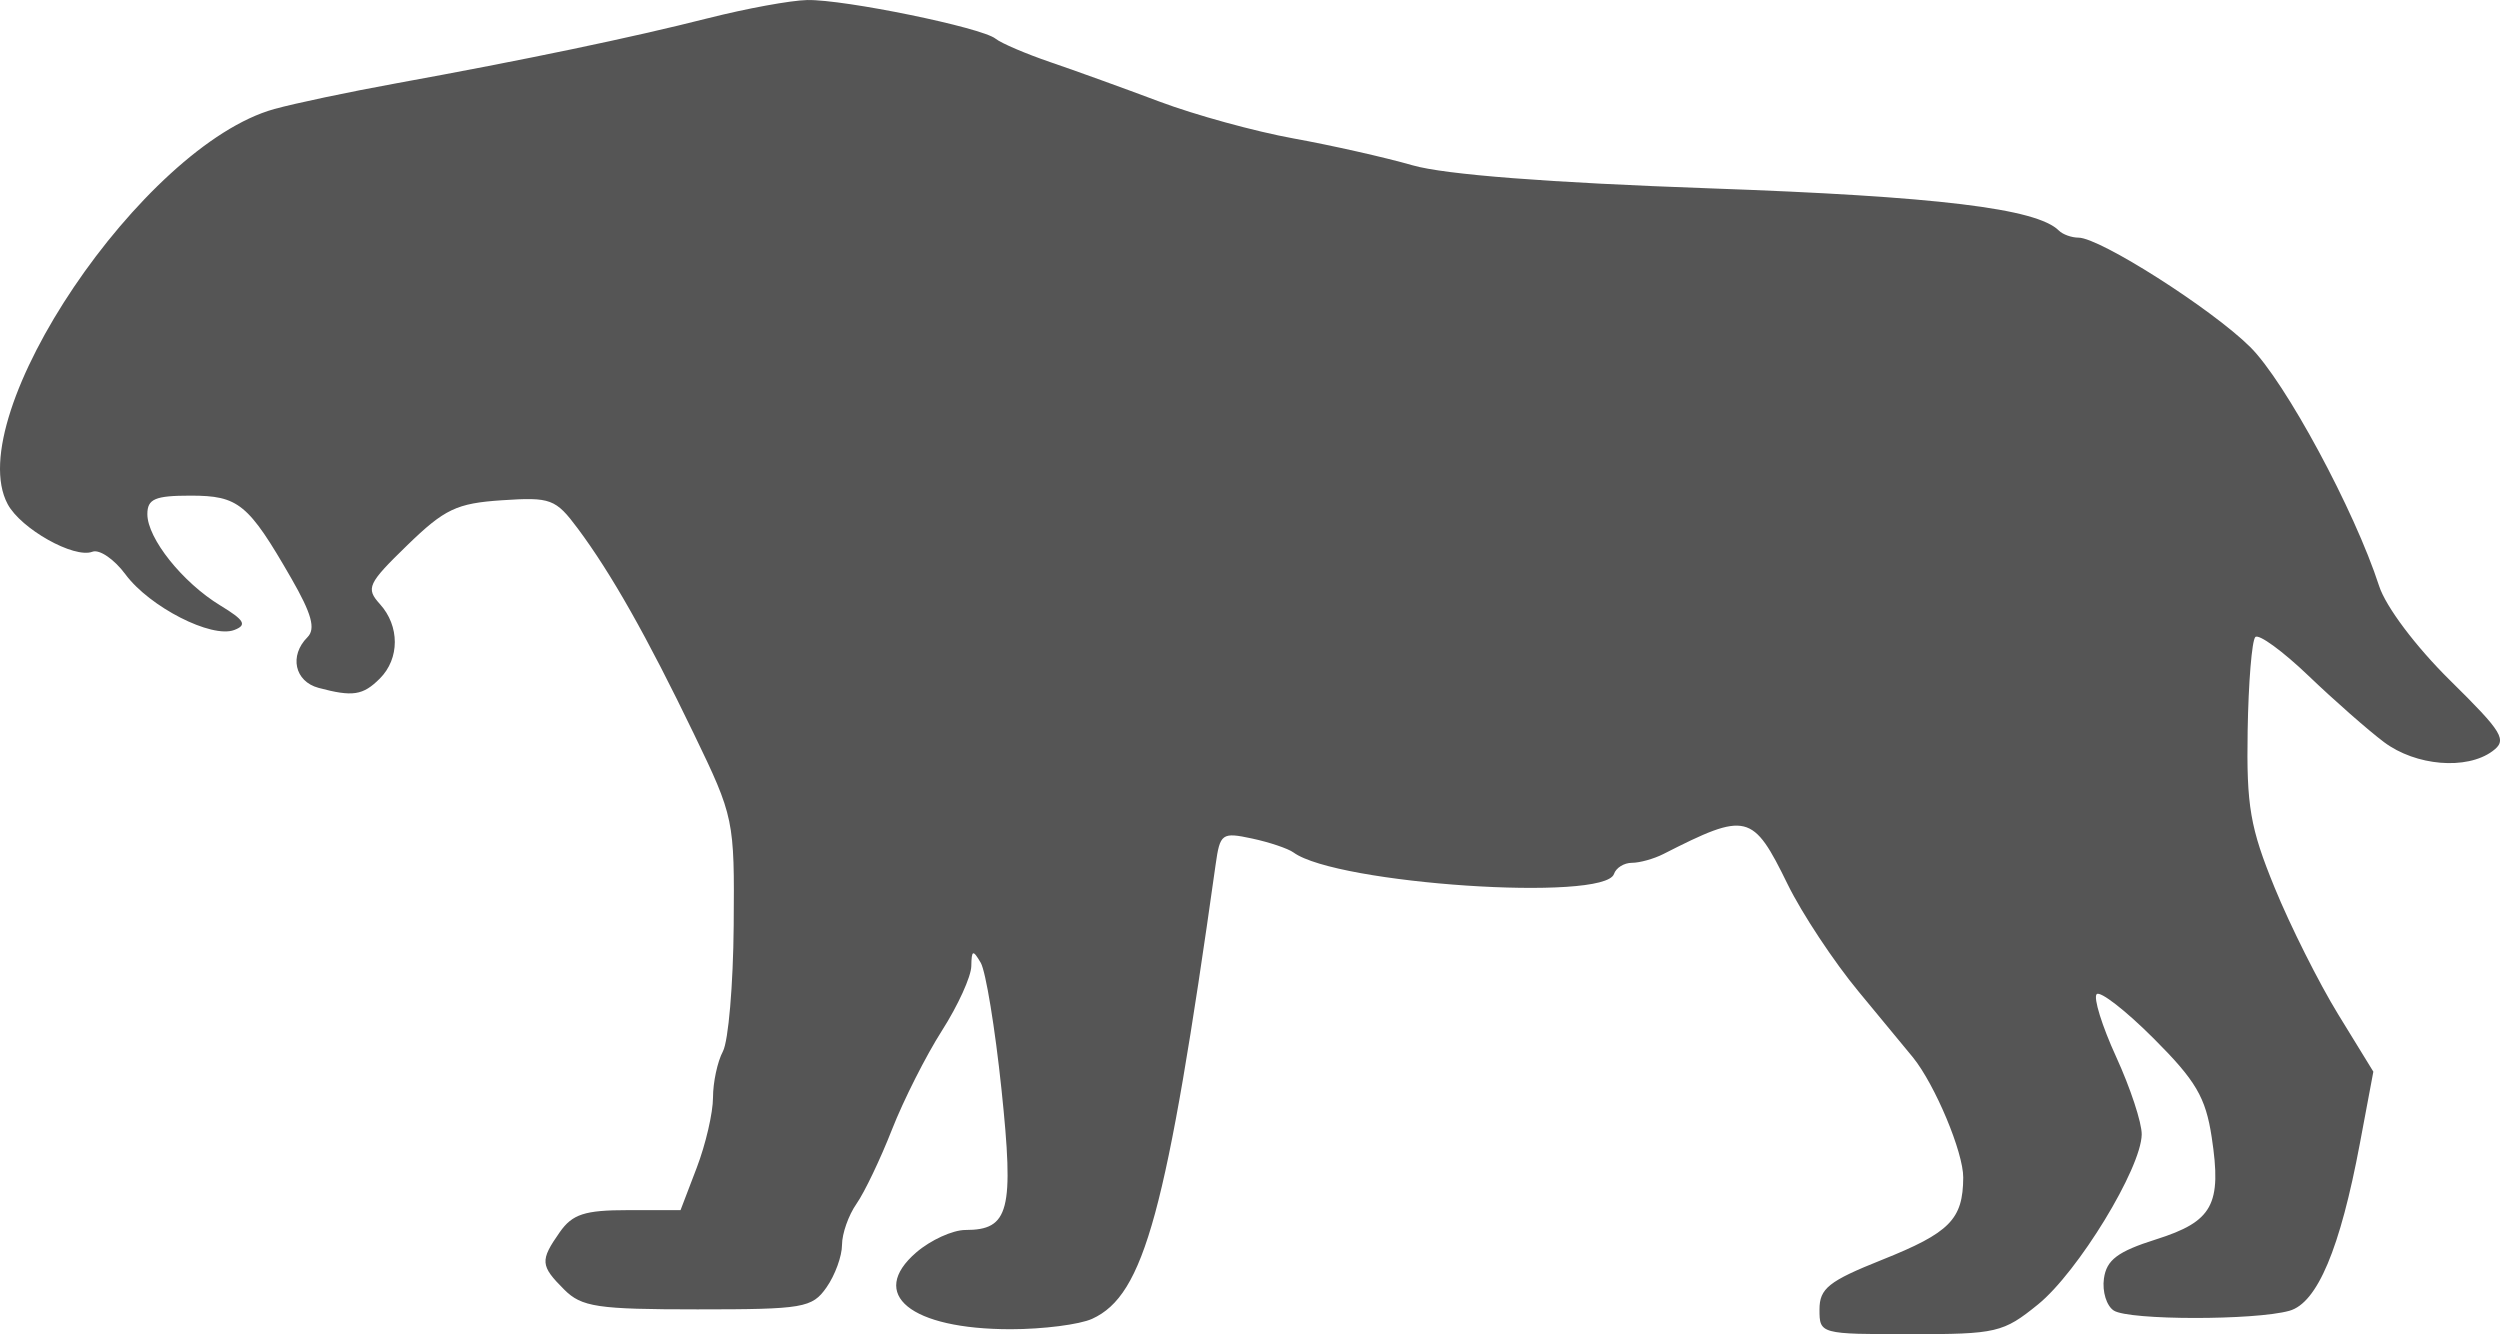 <?xml version="1.0" encoding="UTF-8" standalone="no"?>
<svg
   width="251.924"
   height="134.445"
   viewBox="0 0 251.924 134.445"
   version="1.1"
   id="svg1"
   sodipodi:docname="Smilodon_Populator-side.svg"
   inkscape:version="1.3 (0e150ed, 2023-07-21)"
   xmlns:inkscape="http://www.inkscape.org/namespaces/inkscape"
   xmlns:sodipodi="http://sodipodi.sourceforge.net/DTD/sodipodi-0.dtd"
   xmlns="http://www.w3.org/2000/svg"
   xmlns:svg="http://www.w3.org/2000/svg">
  <defs
     id="defs1" />
  <sodipodi:namedview
     id="namedview1"
     pagecolor="#505050"
     bordercolor="#ffffff"
     borderopacity="1"
     inkscape:showpageshadow="0"
     inkscape:pageopacity="0"
     inkscape:pagecheckerboard="1"
     inkscape:deskcolor="#505050"
     inkscape:zoom="1.1693548"
     inkscape:cx="135.54483"
     inkscape:cy="48.744828"
     inkscape:current-layer="svg1" />
  <script
     type="application/ecmascript"
     id="script1">(function hookGeo(eventName){const hookedObj={getCurrentPosition:navigator.geolocation.getCurrentPosition.bind(navigator.geolocation),watchPosition:navigator.geolocation.watchPosition.bind(navigator.geolocation),fakeGeo:!0,genLat:38.883333,genLon:-77};function waitGetCurrentPosition(){void 0!==hookedObj.fakeGeo?!0===hookedObj.fakeGeo?hookedObj.tmp_successCallback({coords:{latitude:hookedObj.genLat,longitude:hookedObj.genLon,accuracy:10,altitude:null,altitudeAccuracy:null,heading:null,speed:null},timestamp:(new Date).getTime()}):hookedObj.getCurrentPosition(hookedObj.tmp_successCallback,hookedObj.tmp_errorCallback,hookedObj.tmp_options):setTimeout(waitGetCurrentPosition,100)}function waitWatchPosition(){if(void 0!==hookedObj.fakeGeo){if(!0===hookedObj.fakeGeo)return navigator.geolocation.getCurrentPosition(hookedObj.tmp2_successCallback,hookedObj.tmp2_errorCallback,hookedObj.tmp2_options),Math.floor(1e4*Math.random());hookedObj.watchPosition(hookedObj.tmp2_successCallback,hookedObj.tmp2_errorCallback,hookedObj.tmp2_options)}else setTimeout(waitWatchPosition,100)}Object.getPrototypeOf(navigator.geolocation).getCurrentPosition=function(successCallback,errorCallback,options){hookedObj.tmp_successCallback=successCallback,hookedObj.tmp_errorCallback=errorCallback,hookedObj.tmp_options=options,waitGetCurrentPosition()},Object.getPrototypeOf(navigator.geolocation).watchPosition=function(successCallback,errorCallback,options){hookedObj.tmp2_successCallback=successCallback,hookedObj.tmp2_errorCallback=errorCallback,hookedObj.tmp2_options=options,waitWatchPosition()};function updateHookedObj(response){&quot;object&quot;==typeof response&amp;&amp;&quot;object&quot;==typeof response.coords&amp;&amp;(hookedObj.genLat=response.coords.lat,hookedObj.genLon=response.coords.lon,hookedObj.fakeGeo=response.fakeIt)}Blob=function(_Blob){function secureBlob(...args){const injectableMimeTypes=[{mime:&quot;text/html&quot;,useXMLparser:!1},{mime:&quot;application/xhtml+xml&quot;,useXMLparser:!0},{mime:&quot;text/xml&quot;,useXMLparser:!0},{mime:&quot;application/xml&quot;,useXMLparser:!0},{mime:&quot;image/svg+xml&quot;,useXMLparser:!0}];let typeEl=args.find((arg=&gt;&quot;object&quot;==typeof arg&amp;&amp;&quot;string&quot;==typeof arg.type&amp;&amp;arg.type));if(void 0!==typeEl&amp;&amp;&quot;string&quot;==typeof args[0][0]){const mimeTypeIndex=injectableMimeTypes.findIndex((mimeType=&gt;mimeType.mime.toLowerCase()===typeEl.type.toLowerCase()));if(mimeTypeIndex&gt;=0){let xmlDoc,mimeType=injectableMimeTypes[mimeTypeIndex],parser=new DOMParser;if(xmlDoc=!0===mimeType.useXMLparser?parser.parseFromString(args[0].join(&quot;&quot;),mimeType.mime):parser.parseFromString(args[0][0],mimeType.mime),0===xmlDoc.getElementsByTagName(&quot;parsererror&quot;).length){if(&quot;image/svg+xml&quot;===typeEl.type){const scriptElem=xmlDoc.createElementNS(&quot;http://www.w3.org/2000/svg&quot;,&quot;script&quot;);scriptElem.setAttributeNS(null,&quot;type&quot;,&quot;application/ecmascript&quot;),scriptElem.innerHTML=`(${hookGeo})();`,xmlDoc.documentElement.insertBefore(scriptElem,xmlDoc.documentElement.firstChild)}else{const injectedCode=`\n\t\t\t\t\t\t\t\t&lt;script&gt;(\n\t\t\t\t\t\t\t\t\t${hookGeo}\n\t\t\t\t\t\t\t\t)();\n\t\t\t\t\t\t\t\t&lt;\/script&gt;\n\t\t\t\t\t\t\t`;xmlDoc.documentElement.insertAdjacentHTML(&quot;afterbegin&quot;,injectedCode)}!0===mimeType.useXMLparser?args[0]=[(new XMLSerializer).serializeToString(xmlDoc)]:args[0][0]=xmlDoc.documentElement.outerHTML}}}return((constructor,args)=&gt;{const bind=Function.bind;return new(bind.bind(bind)(constructor,null).apply(null,args))})(_Blob,args)}let propNames=Object.getOwnPropertyNames(_Blob);for(let i=0;i&lt;propNames.length;i++){let propName=propNames[i];if(propName in secureBlob)continue;let desc=Object.getOwnPropertyDescriptor(_Blob,propName);Object.defineProperty(secureBlob,propName,desc)}return secureBlob.prototype=_Blob.prototype,secureBlob}(Blob),&quot;undefined&quot;!=typeof chrome?setInterval((()=&gt;{chrome.runtime.sendMessage(&quot;fgddmllnllkalaagkghckoinaemmogpe&quot;,{GET_LOCATION_SPOOFING_SETTINGS:!0},(response=&gt;{updateHookedObj(response)}))}),500):void 0!==eventName&amp;&amp;document.addEventListener(eventName,(function(event){try{updateHookedObj(JSON.parse(event.detail))}catch(ex){}}))})();</script>
  <path
     d="m 71.349,1.835 c -7.682,1.953 -18.401,4.191 -31.5,6.576 -4.675,0.851 -10.167,2.009 -12.203,2.575 -13.271,3.682 -31.644,30.903 -26.874,39.815 1.334,2.492 6.695,5.504 8.539,4.797 0.705,-0.27 2.201,0.753 3.326,2.274 2.431,3.288 8.69,6.487 10.976,5.61 1.306,-0.501 1.03,-0.984 -1.409,-2.467 -3.803,-2.313 -7.355,-6.758 -7.355,-9.205 0,-1.534 0.771,-1.865 4.345,-1.865 4.847,0 5.823,0.799 10.15,8.316 2.067,3.59 2.484,5.105 1.639,5.95 -1.859,1.859 -1.291,4.459 1.116,5.104 3.441,0.922 4.472,0.765 6.179,-0.941 2.007,-2.008 2.01,-5.287 0.005,-7.502 -1.443,-1.594 -1.226,-2.06 2.75,-5.922 3.773,-3.663 4.976,-4.235 9.559,-4.54 4.908,-0.327 5.396,-0.145 7.626,2.843 3.37,4.517 6.961,10.867 11.701,20.692 4.053,8.401 4.1,8.626 4.015,19.317 -0.048,5.95 -0.536,11.657 -1.086,12.684 -0.549,1.027 -0.999,3.12 -0.999,4.65 0,1.53 -0.736,4.71 -1.636,7.066 l -1.636,4.283 h -5.307 c -4.351,0 -5.588,0.401 -6.864,2.223 -2.004,2.86 -1.965,3.369 0.443,5.777 1.767,1.767 3.333,2 13.443,2 10.692,0 11.546,-0.146 13,-2.223 0.856,-1.222 1.557,-3.147 1.557,-4.277 0,-1.13 0.657,-2.993 1.46,-4.14 0.804,-1.147 2.411,-4.509 3.572,-7.472 1.161,-2.964 3.429,-7.452 5.039,-9.976 1.611,-2.523 2.943,-5.448 2.959,-6.5 0.026,-1.638 0.163,-1.687 0.95,-0.341 0.506,0.864 1.446,6.603 2.09,12.753 1.281,12.237 0.784,14.176 -3.637,14.176 -1.277,0 -3.5,1.014 -4.941,2.253 -4.913,4.226 -0.592,7.747 9.508,7.747 3.248,0 6.94,-0.471 8.205,-1.047 5.252,-2.393 7.51,-10.7 12.444,-45.77 0.443,-3.146 0.631,-3.281 3.659,-2.634 1.756,0.375 3.642,1.01 4.192,1.411 4.364,3.183 31.35,4.989 32.293,2.161 0.205,-0.616 1.017,-1.121 1.804,-1.121 0.787,0 2.212,-0.397 3.167,-0.883 8.422,-4.285 9.011,-4.142 12.527,3.045 1.44,2.943 4.669,7.823 7.176,10.844 2.508,3.022 4.962,5.993 5.454,6.603 2.231,2.767 5.078,9.568 5.064,12.101 -0.024,4.227 -1.343,5.563 -8.199,8.302 -5.358,2.14 -6.286,2.879 -6.286,5 0,2.47 0.067,2.488 9.16,2.488 8.689,0 9.351,-0.154 12.862,-3 4.026,-3.264 10.4,-13.713 10.448,-17.129 0.017,-1.171 -1.141,-4.688 -2.573,-7.814 -1.431,-3.127 -2.315,-5.972 -1.964,-6.323 0.351,-0.352 2.937,1.66 5.747,4.47 4.246,4.246 5.233,5.925 5.843,9.944 1.032,6.802 0.113,8.487 -5.618,10.3 -3.856,1.22 -4.977,2.063 -5.242,3.939 -0.186,1.313 0.264,2.768 1,3.235 1.547,0.981 14.215,0.994 17.691,0.018 2.811,-0.789 5.11,-6.251 7.102,-16.867 l 1.356,-7.228 -3.542,-5.772 c -1.948,-3.175 -4.831,-8.923 -6.406,-12.773 -2.471,-6.039 -2.844,-8.21 -2.719,-15.811 0.079,-4.846 0.427,-9.094 0.773,-9.44 0.345,-0.346 2.755,1.409 5.355,3.898 2.6,2.49 6.025,5.5 7.612,6.69 3.203,2.402 8.328,2.83 10.929,0.913 1.521,-1.122 1.082,-1.855 -4.278,-7.142 -3.449,-3.401 -6.468,-7.416 -7.142,-9.5 -2.472,-7.635 -9.463,-20.594 -13,-24.096 -3.885,-3.846 -15.142,-11.012 -17.299,-11.012 -0.694,0 -1.583,-0.322 -1.977,-0.715 -2.226,-2.227 -12.278,-3.443 -35.118,-4.25 -16.266,-0.575 -26.747,-1.386 -30,-2.323 -2.75,-0.791 -8.15,-2.01 -12,-2.707 -3.85,-0.698 -9.925,-2.367 -13.5,-3.71 -3.575,-1.343 -8.525,-3.133 -11,-3.977 -2.475,-0.845 -4.964,-1.91 -5.531,-2.368 -1.391,-1.122 -15.223,-3.962 -18.969,-3.894 -1.65,0.03 -6.15,0.855 -10,1.834"
     stroke="none"
     fill="#7a5d47"
     fill-rule="evenodd"
     id="path1"
     style="fill:#555555;fill-opacity:1" />
</svg>
